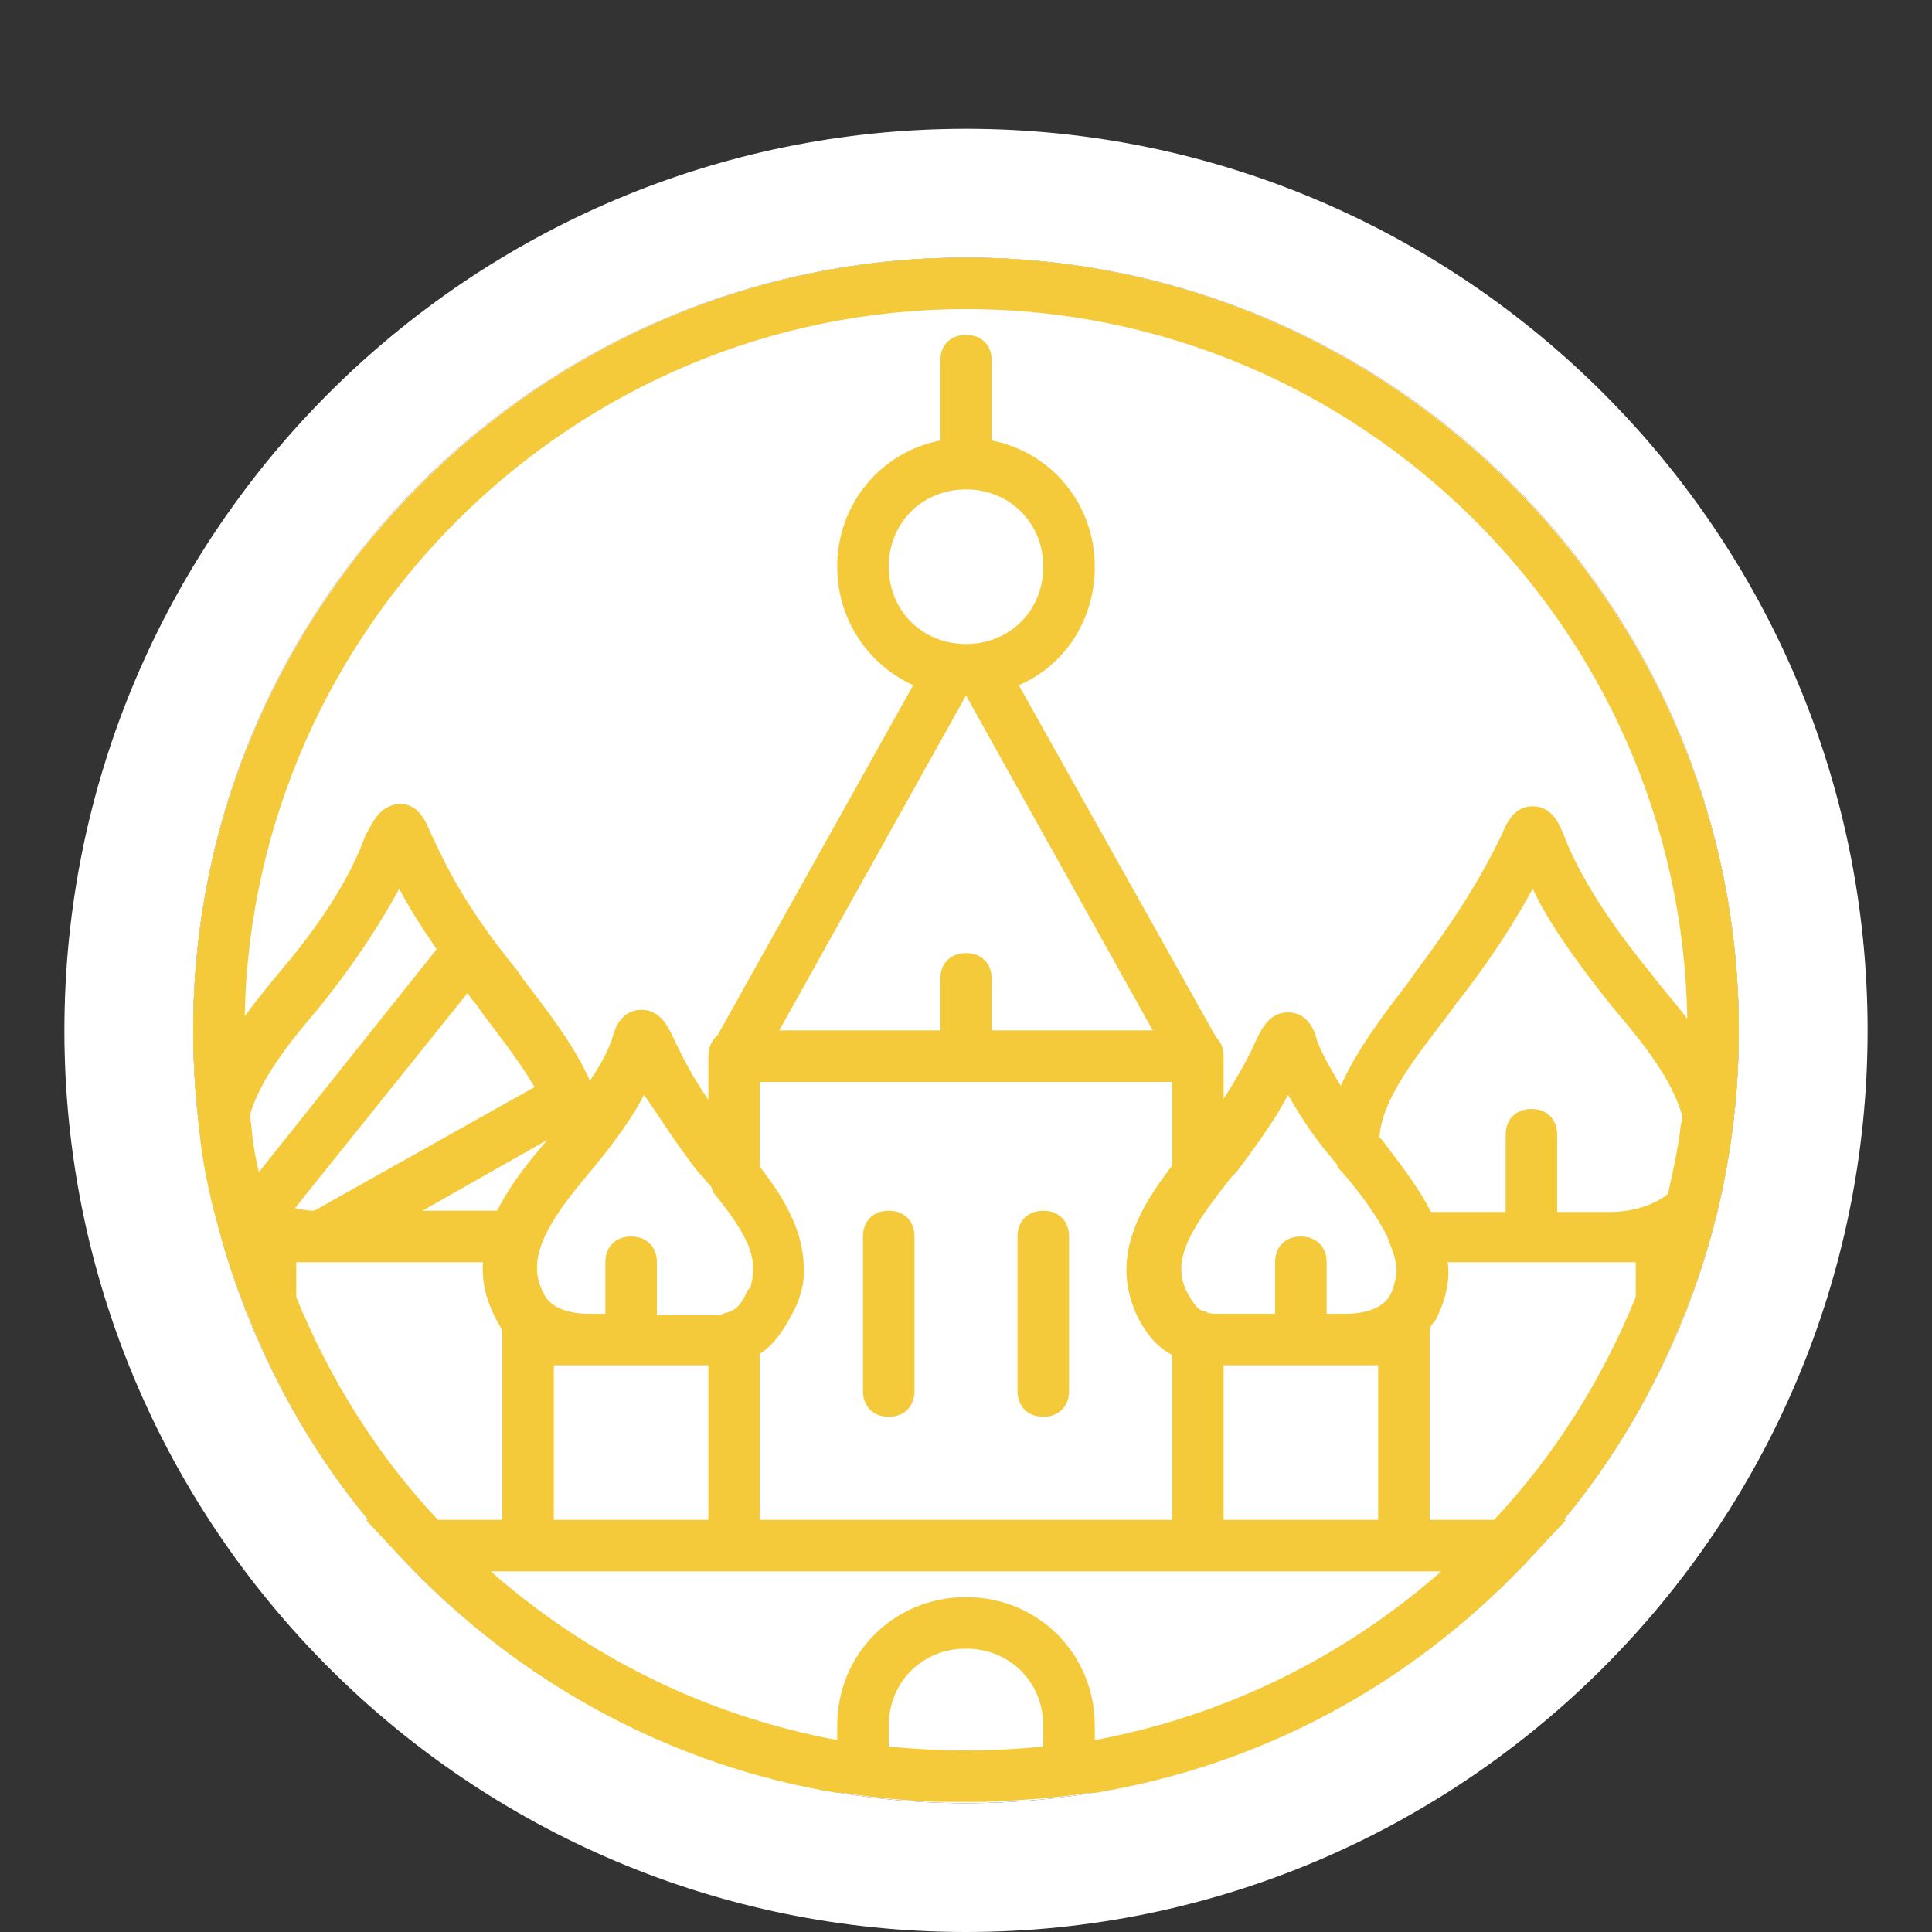 <?xml version="1.0" encoding="utf-8"?>
<!-- Generator: Adobe Illustrator 19.1.0, SVG Export Plug-In . SVG Version: 6.00 Build 0)  -->
<svg version="1.1" id="Слой_1" xmlns="http://www.w3.org/2000/svg" xmlns:xlink="http://www.w3.org/1999/xlink" x="0px" y="0px"
	 width="150px" height="150px" viewBox="0 0 150 150" style="enable-background:new 0 0 150 150;" xml:space="preserve">
<rect x="0" y="0" width="150" height="150" fill="#333333" stroke="none"/>
<style type="text/css">
	.st0{fill-rule:evenodd;clip-rule:evenodd;fill:#FFFFFF;}
	.st1{fill:#FFFFFF;}
	.st2{fill:#F5CA3A;}
</style>
<g>
	<path class="st0" d="M75,20c33.1,0,60,26.9,60,60c0,33.1-26.9,60-60,60c-33.1,0-60-26.9-60-60C15,46.9,41.9,20,75,20z"/>
	<path class="st1" d="M75,20c33.1,0,60,26.9,60,60c0,33.1-26.9,60-60,60c-33.1,0-60-26.9-60-60C15,46.9,41.9,20,75,20 M75,10
		C36.4,10,5,41.4,5,80c0,38.6,31.4,70,70,70s70-31.4,70-70C145,41.4,113.6,10,75,10L75,10z"/>
</g>
<g>
	<g>
		<path class="st2" d="M69,110c1.2,0,2-0.8,2-2V96c0-1.2-0.8-2-2-2c-1.2,0-2,0.8-2,2v12C67,109.2,67.8,110,69,110z M81,110
			c1.2,0,2-0.8,2-2V96c0-1.2-0.8-2-2-2c-1.2,0-2,0.8-2,2v12C79,109.2,79.8,110,81,110z M75,20c-33,0-60,27-60,60
			c0,2.7,0.2,5.4,0.5,8c0.2,2,0.6,4,1.1,6l0.1,0.3c0.6,2.5,1.4,4.9,2.3,7.2v0.1l0.2,0.4c2.3,5.8,5.4,11.2,9.4,16h-0.2l3.2,3.4
			c9.1,9.5,20.7,15.7,33.4,17.8v0l0.4,0c2.8,0.4,5.6,0.7,8.4,0.7c0.4,0,0.8,0,1.2,0s0.8,0,1.2,0c2.9-0.1,5.7-0.3,8.4-0.7l0.4,0v0
			c12.7-2.1,24.3-8.2,33.4-17.8l3.2-3.4h-0.2c4-4.8,7.1-10.2,9.4-16l0.2-0.4v-0.1c2.6-6.7,4-13.9,4-21.5C135,47,108,20,75,20z
			 M19.5,87.3c0-0.2-0.1-0.4-0.1-0.7c0.8-2.8,3-5.6,5.4-8.4c3.2-4,5-7,6.2-9.2c0.6,1.2,1.6,2.8,2.9,4.7L20.1,91
			C19.8,89.8,19.6,88.5,19.5,87.3z M36.3,77.1c0.2,0.3,0.4,0.6,0.7,0.9l0.4,0.6c1.5,2,3,3.9,4.1,5.8L24.4,94c-0.5,0-1.1-0.1-1.5-0.2
			L36.3,77.1z M51,102v-4c0-1.2-0.8-2-2-2c-1.2,0-2,0.8-2,2v4h-1.4c-0.8,0-2.8-0.2-3.4-1.6c-1.4-2.6,0.2-5.4,3.6-9.4
			c2-2.4,3.4-4.4,4.2-6c1,1.4,2.2,3.4,4.2,6l0.4,0.4c0.2,0.3,0.4,0.5,0.6,0.7c0.1,0.2,0.1,0.3,0.2,0.5c1.3,1.6,2.2,2.9,2.7,4.1
			c0.4,1,0.5,2,0.2,3.1c0,0.1,0,0.1-0.1,0.2c0,0,0,0.1-0.1,0.1c-0.1,0.1-0.1,0.2-0.2,0.4c-0.6,1.2-1,1.2-1.4,1.4
			c-0.2,0-0.4,0.1-0.5,0.2c-0.1,0-0.3,0-0.5,0H51z M55,106v12H43v-12h2.4H55z M38.6,94h-0.4h-5.4l9.7-5.5
			C41.3,89.9,39.7,91.8,38.6,94z M23,100.7V98h2h12.5c-0.1,1.4,0.2,2.8,0.9,4.2c0.2,0.4,0.4,0.7,0.6,1.1V118h-5
			C29.3,113,25.6,107.1,23,100.7z M81,135.6c-4,0.4-8,0.4-12,0V134c0-3.4,2.6-6,6-6c3.4,0,6,2.6,6,6V135.6z M85,135.1V134
			c0-5.6-4.4-10-10-10c-5.6,0-10,4.4-10,10v1.1c-10.2-1.9-19.4-6.5-26.9-13.1H39h4h14h2h32h2h14h4h0.9
			C104.4,128.6,95.2,133.2,85,135.1z M59,90.6V84h32v6.5c-2.6,3.4-4.9,7.3-2.6,11.9c0.6,1.1,1.3,2.1,2.6,2.8V118H59v-12.9
			c1.1-0.7,1.8-1.8,2.4-2.9c0,0,0,0,0,0c0.8-1.4,1.1-2.7,1-4C62.3,95.4,60.8,92.9,59,90.6z M89.5,80H77v-4c0-1.2-0.8-2-2-2
			s-2,0.8-2,2v4H60.5L75,54L89.5,80z M69,44c0-3.4,2.6-6,6-6c3.4,0,6,2.6,6,6c0,3.4-2.6,6-6,6C71.6,50,69,47.4,69,44z M104.6,102
			H103v-4c0-1.2-0.8-2-2-2c-1.2,0-2,0.8-2,2v4h-4.4c-0.3,0-0.6,0-0.9-0.1c-0.1-0.1-0.2-0.1-0.3-0.1c0,0,0,0,0,0
			c-0.5-0.2-0.8-0.7-1.2-1.4c-1.4-2.6,0.4-5.2,3.4-9L96,91c1.8-2.4,3.2-4.4,4-6c0.7,1.2,1.7,2.9,3.3,4.8l0.5,0.6
			c0,0.2,0.2,0.4,0.4,0.6c1.4,1.6,2.7,3.4,3.5,5l0.3,0.8c0.3,0.8,0.5,1.5,0.4,2.2c-0.1,0.5-0.2,1-0.4,1.4
			C107.4,101.8,105.4,102,104.6,102z M107,106v12H95v-12h9.4H107z M127,100.7c-2.6,6.4-6.3,12.3-11,17.3h-5v-14.9
			c0.1-0.1,0.1-0.2,0.2-0.3c0.1-0.1,0.3-0.3,0.4-0.6c0.6-1.2,1-2.8,0.8-4.2H125h2V100.7z M130.5,87.3c-0.2,1.8-0.6,3.6-1,5.4
			c-1,0.8-2.6,1.4-4.6,1.4h-4v-6c0-1.2-0.8-2-2-2c-1.2,0-2,0.8-2,2v6h-5.2h-0.6c-1-2-2.6-4-3.8-5.6l-0.2-0.2c0.2-3,2.8-6.2,5.4-9.6
			L113,78c3-3.8,4.8-6.8,6-9c1,2.2,3,5.2,6.2,9.2c2.4,2.8,4.6,5.6,5.4,8.4C130.6,86.8,130.6,87,130.5,87.3z M128.2,75.6
			c-4.6-5.6-6.2-9.2-6.8-10.8c-0.4-1-1-2.2-2.4-2.2c-1.4,0-2,1.2-2.4,2.2c-0.8,1.6-2.4,5-6.8,10.8l-0.4,0.6
			c-2.1,2.7-4.1,5.4-5.3,8.1c-1.1-1.8-1.7-3-1.9-3.7c-0.2-0.8-0.8-2-2.2-2c-1.4,0-2,1.2-2.4,2c-0.4,0.9-1.1,2.4-2.6,4.7V82
			c0-0.6-0.2-1.1-0.6-1.5L79.1,53.2c3.5-1.5,5.9-5,5.9-9.2c0-4.9-3.4-8.9-8-9.8V28c0-1.2-0.8-2-2-2c-1.2,0-2,0.8-2,2v6.2
			c-4.6,0.9-8,4.9-8,9.8c0,4.1,2.4,7.6,5.9,9.2L55.7,80.4C55.3,80.7,55,81.3,55,82v3.4c-1.7-2.5-2.4-4.2-2.8-5c-0.4-0.8-1-2-2.4-2
			c-1.4,0-2,1.2-2.2,2c-0.2,0.7-0.7,1.9-1.8,3.5c0,0,0,0,0,0c-1.2-2.7-3.2-5.3-5.2-7.9l-0.4-0.6c-4.6-5.6-6-9.2-6.8-10.8
			c-0.4-1-1-2.2-2.4-2.2c-1.6,0.2-2,1.4-2.6,2.4c-0.6,1.6-2,5.2-6.8,10.8c-0.9,1.1-1.8,2.2-2.6,3.3C19.6,48.6,44.6,24,75,24
			c30.5,0,55.5,24.7,56,55.1C130.1,77.9,129.1,76.8,128.2,75.6z"/>
	</g>
</g>
</svg>
